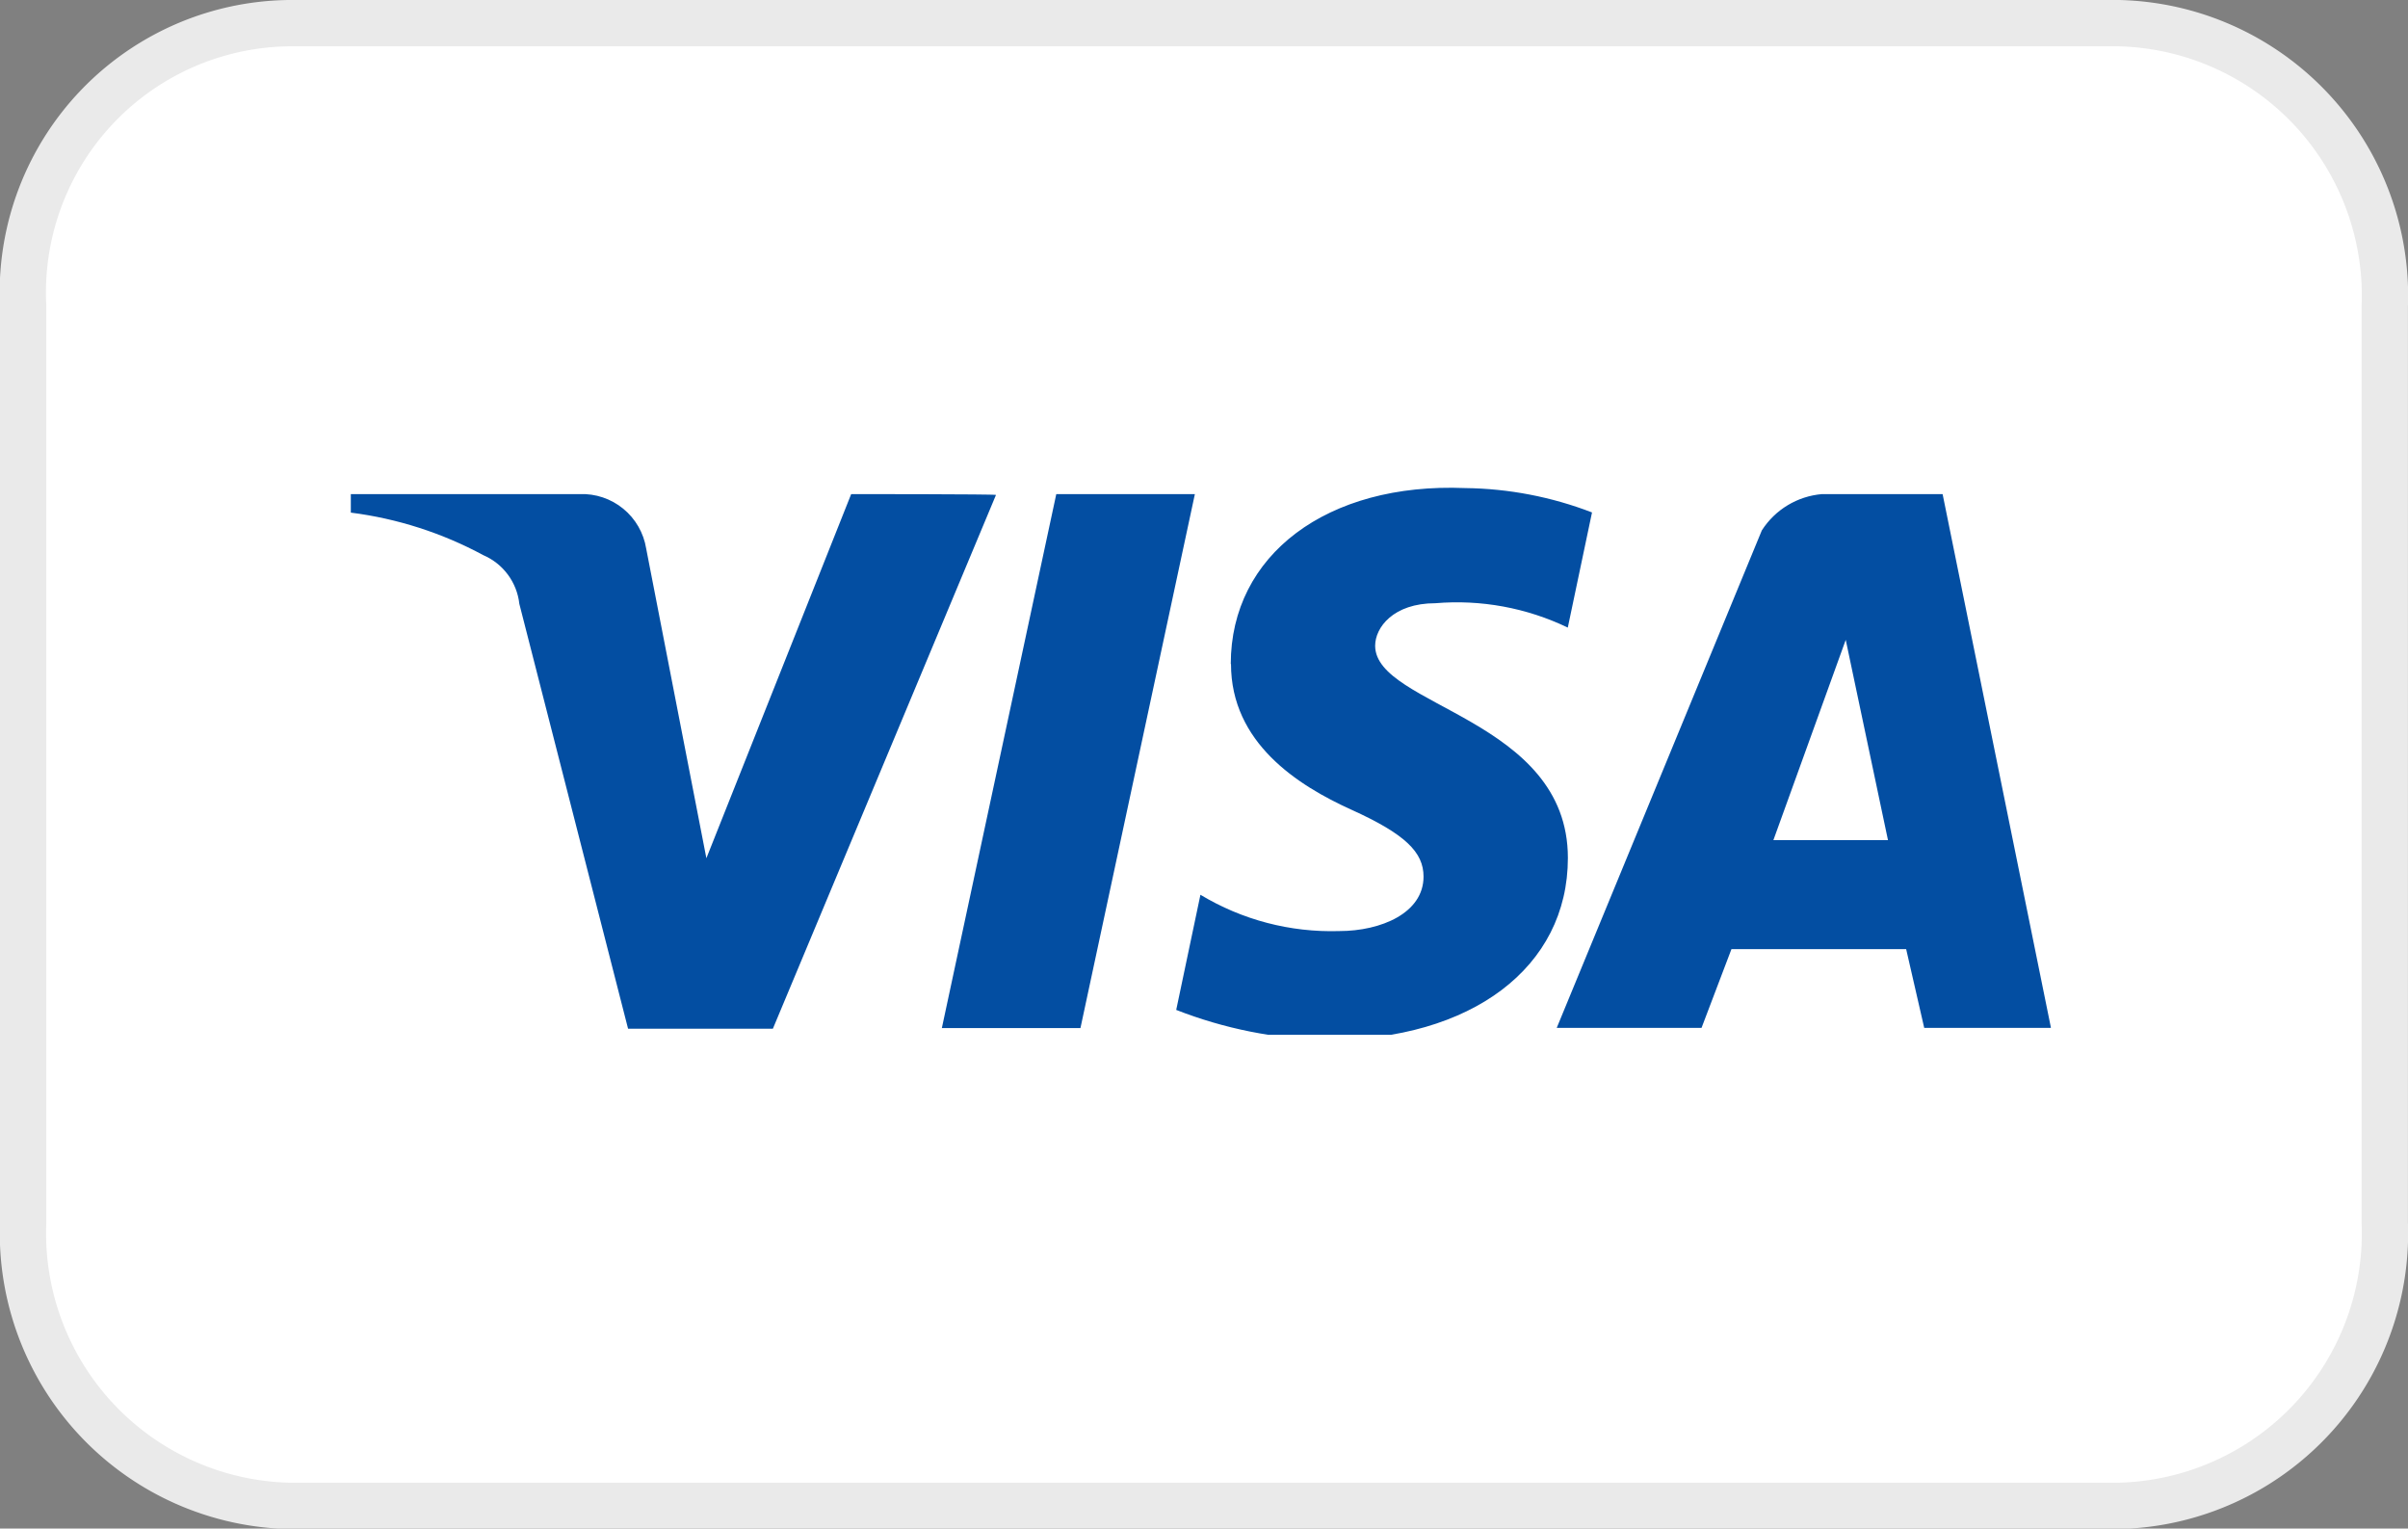 <svg xmlns="http://www.w3.org/2000/svg" xmlns:xlink="http://www.w3.org/1999/xlink" width="52" height="33" viewBox="0 0 52 33">
  <rect x="0" y="0" width="52" height="33" fill="#808080" stroke="none"/>
  <defs>
    <clipPath id="clip-path">
      <path id="Path_4190" data-name="Path 4190" d="M18.385,10.4l-3.127,7.861-1.3-6.685A1.4,1.4,0,0,0,12.521,10.4H7.58V10.8a8.2,8.2,0,0,1,2.86.918,1.3,1.3,0,0,1,.779,1.052l2.348,9.172h3.127l4.818-11.524C21.512,10.4,18.385,10.4,18.385,10.4Zm4.429,0L20.343,21.928h2.993L25.807,10.4Zm17.048,3.147.912,4.323H38.3ZM39.35,10.4a1.715,1.715,0,0,0-1.3.784l-4.429,10.74h3.127l.646-1.7h3.773l.39,1.7h2.737L41.954,10.4ZM26.587,14.067c0,1.7,1.435,2.62,2.6,3.147s1.558.918,1.558,1.444c0,.784-.912,1.176-1.825,1.176a5.482,5.482,0,0,1-2.993-.784l-.523,2.486a9.5,9.5,0,0,0,3.25.65c3.127,0,5.208-1.568,5.208-3.931,0-3.013-4.162-3.27-4.162-4.581,0-.392.39-.918,1.3-.918a5.525,5.525,0,0,1,2.86.526l.523-2.486a7.872,7.872,0,0,0-2.737-.526c-2.983-.124-5.064,1.444-5.064,3.8" transform="translate(-7.58 -10.263)"/>
    </clipPath>
    <linearGradient id="linear-gradient" x1="-41.754" y1="5.619" x2="-41.742" y2="5.619" gradientUnits="objectBoundingBox">
      <stop offset="0" stop-color="#231f5c"/>
      <stop offset="0.223" stop-color="#212261"/>
      <stop offset="0.477" stop-color="#1b2b6e"/>
      <stop offset="0.744" stop-color="#103b85"/>
      <stop offset="1" stop-color="#034ea2"/>
    </linearGradient>
  </defs>
  <g id="VISA" transform="translate(-0.221 -0.22)">
    <g id="Group_3046" data-name="Group 3046" transform="translate(0.72 0.72)">
      <g id="Group_3045" data-name="Group 3045">
        <g id="Group_3044" data-name="Group 3044">
          <g id="Group_3043" data-name="Group 3043">
            <g id="Group_3042" data-name="Group 3042">
              <g id="Group_3041" data-name="Group 3041">
                <path id="Path_4189" data-name="Path 4189" d="M6.461.72H45.979a5.888,5.888,0,0,1,5.741,6.1v19.81a5.888,5.888,0,0,1-5.741,6.1H6.461a5.888,5.888,0,0,1-5.741-6.1V6.815A5.818,5.818,0,0,1,6.461.72Z" transform="translate(-0.72 -0.72)" fill="#fff" stroke="#eaeaea" stroke-width="1"/>
              </g>
            </g>
          </g>
        </g>
      </g>
    </g>
    <g id="Group_3049" data-name="Group 3049" transform="translate(7.797 10.75)">
      <g id="Group_3048" data-name="Group 3048">
        <g id="Group_3047" data-name="Group 3047" clip-path="url(#clip-path)">
          <rect id="Rectangle_1398" data-name="Rectangle 1398" width="36.711" height="11.926" transform="translate(0 -0.117)" fill="url(#linear-gradient)"/>
        </g>
      </g>
    </g>
  </g>
</svg>

